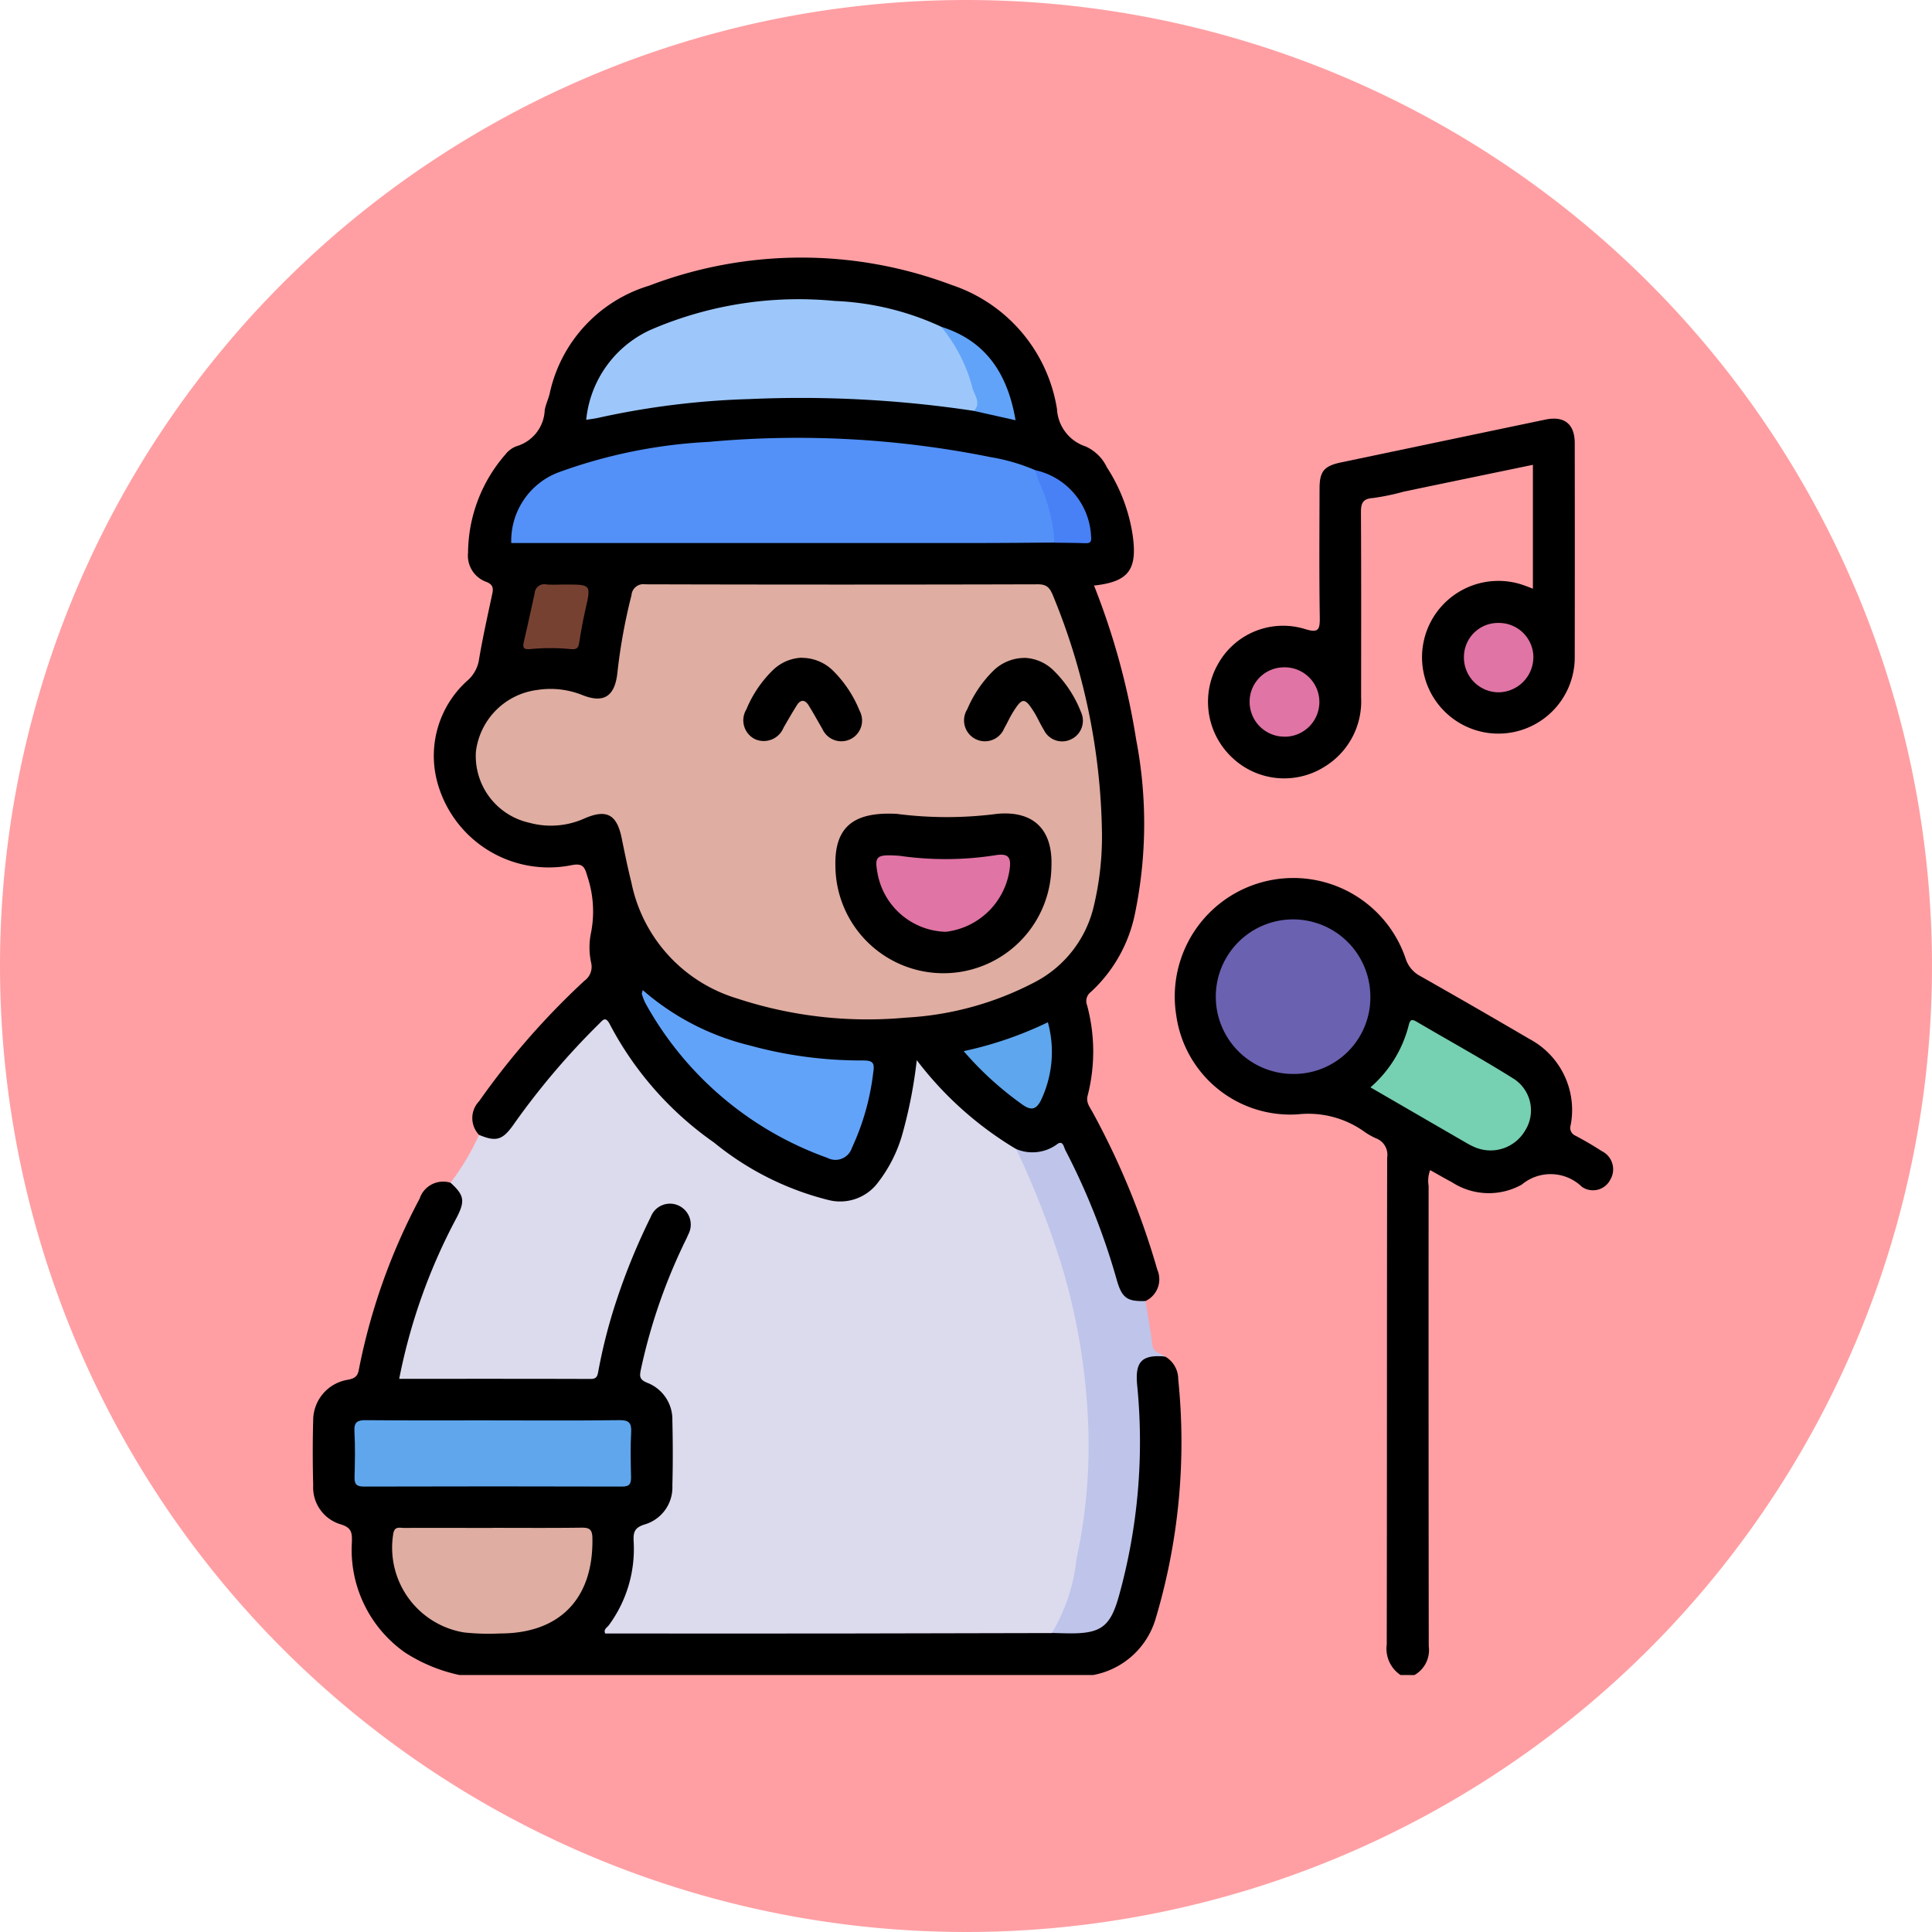 <svg xmlns="http://www.w3.org/2000/svg" xmlns:xlink="http://www.w3.org/1999/xlink" width="105" height="105" viewBox="0 0 105 105">
  <defs>
    <clipPath id="clip-path">
      <rect id="Rectángulo_43086" data-name="Rectángulo 43086" width="70.674" height="77.033" fill="none"/>
    </clipPath>
  </defs>
  <g id="_47" data-name="47" transform="translate(-748.326 -839)">
    <path id="Trazado_160852" data-name="Trazado 160852" d="M52.5,0A52.5,52.5,0,1,1,0,52.5,52.5,52.5,0,0,1,52.5,0Z" transform="translate(748.326 839)" fill="#ff9fa3"/>
    <g id="Grupo_170497" data-name="Grupo 170497" transform="translate(765.326 853)">
      <g id="Grupo_170496" data-name="Grupo 170496" clip-path="url(#clip-path)">
        <path id="Trazado_165226" data-name="Trazado 165226" d="M46.319,116.022a1.414,1.414,0,0,1,.715,1.236,33.482,33.482,0,0,1-1.243,13.065,4.363,4.363,0,0,1-3.374,3.009H7.97a8.846,8.846,0,0,1-2.945-1.213,6.82,6.82,0,0,1-2.9-6.016c.011-.479,0-.78-.613-.961a2.094,2.094,0,0,1-1.491-2.12c-.029-1.176-.033-2.353,0-3.529a2.236,2.236,0,0,1,1.885-2.207c.387-.072.538-.2.6-.569a33.379,33.379,0,0,1,3.3-9.274,1.346,1.346,0,0,1,1.676-.866,1.164,1.164,0,0,1,.692,1.638c-.239.633-.591,1.216-.882,1.827a31.928,31.928,0,0,0-2.143,6.006c-.223.893-.158.969.731.97q4.208.006,8.417,0c.889,0,.941-.032,1.138-.942a32.459,32.459,0,0,1,2.571-7.359,3.026,3.026,0,0,1,.424-.707,1.325,1.325,0,0,1,1.579-.3,1.2,1.2,0,0,1,.65,1.446,14.6,14.6,0,0,1-.774,1.873,30.624,30.624,0,0,0-1.735,5.2,1.012,1.012,0,0,0,.456,1.271,2.529,2.529,0,0,1,1.156,2.24q.01,1.54,0,3.081A2.577,2.577,0,0,1,18.25,125.3a.908.908,0,0,0-.586.937,7.192,7.192,0,0,1-1.124,4.069c-.273.44-.131.576.331.551.175-.009.351,0,.526,0q11.386,0,22.774,0c.4.012.8,0,1.2,0a1.919,1.919,0,0,0,2.116-1.541,29.3,29.3,0,0,0,1.117-5.975,21.575,21.575,0,0,0,.007-4.948,6.386,6.386,0,0,1-.009-.9c.017-1.4.333-1.673,1.714-1.466" transform="translate(0 -56.299)"/>
        <path id="Trazado_165227" data-name="Trazado 165227" d="M111.645,114.828a1.722,1.722,0,0,1-.747-1.662c.016-8.821.005-17.641.023-26.462a.953.953,0,0,0-.606-1.043,3.756,3.756,0,0,1-.589-.328,5.239,5.239,0,0,0-3.653-.977,6.257,6.257,0,0,1-6.616-5.384,6.444,6.444,0,0,1,12.459-3.106,1.637,1.637,0,0,0,.816.983q2.968,1.681,5.911,3.407a4.369,4.369,0,0,1,2.252,4.68.465.465,0,0,0,.272.587c.484.261.961.536,1.422.835a1.1,1.1,0,0,1,.461,1.544,1.055,1.055,0,0,1-1.552.389,2.442,2.442,0,0,0-3.262-.116,3.673,3.673,0,0,1-3.8-.132c-.393-.206-.775-.43-1.179-.655a1.628,1.628,0,0,0-.084.847q-.007,12.516.008,25.034a1.556,1.556,0,0,1-.779,1.562Z" transform="translate(-52.531 -37.795)"/>
        <path id="Trazado_165228" data-name="Trazado 165228" d="M45.426,121.052q-5.486.012-10.972.023-6.651.006-13.3,0c-.1-.229.1-.319.194-.442A6.988,6.988,0,0,0,22.7,116.05c-.02-.466.041-.728.6-.9a2.1,2.1,0,0,0,1.506-2.111c.031-1.177.028-2.355,0-3.532a2.136,2.136,0,0,0-1.371-2.059c-.435-.176-.413-.367-.339-.729a30.545,30.545,0,0,1,2.257-6.655c.1-.227.226-.446.318-.678a1.136,1.136,0,0,0-.484-1.546,1.116,1.116,0,0,0-1.557.6,34.679,34.679,0,0,0-1.825,4.429,28.868,28.868,0,0,0-1.017,3.915c-.05.268-.068.459-.428.458-3.455-.012-6.909-.007-10.4-.007a31.292,31.292,0,0,1,3.128-8.771c.466-.908.4-1.213-.339-1.888a13.432,13.432,0,0,0,1.55-2.6,2.126,2.126,0,0,0,2.121-1.192,29.185,29.185,0,0,1,4.171-4.819c.562-.528.755-.493,1.128.18a20.359,20.359,0,0,0,7.595,7.52,12.616,12.616,0,0,0,4,1.666A2.449,2.449,0,0,0,35.941,96.3a11.229,11.229,0,0,0,1.765-5.054c.058-.32.09-.645.174-.96.116-.436.35-.45.636-.157.244.25.473.519.7.786a15.279,15.279,0,0,0,4.15,3.533.967.967,0,0,1,.318.316,36.709,36.709,0,0,1,3.534,10.946,31.952,31.952,0,0,1-.711,13.376c-.2.725-.268,1.559-1.078,1.965" transform="translate(-5.264 -46.299)" fill="#dcdaed"/>
        <path id="Trazado_165229" data-name="Trazado 165229" d="M45.586,48.44A19.032,19.032,0,0,1,40.2,43.618a25.5,25.5,0,0,1-.77,3.975A7.69,7.69,0,0,1,38.1,50.257a2.567,2.567,0,0,1-2.663.97A15.872,15.872,0,0,1,29.189,48.1a18.108,18.108,0,0,1-5.66-6.411c-.254-.507-.4-.233-.621-.022a40.361,40.361,0,0,0-4.652,5.494c-.578.808-.934.9-1.846.516a1.32,1.32,0,0,1,.005-1.828A41.294,41.294,0,0,1,22.141,39.3a.934.934,0,0,0,.366-.962,3.884,3.884,0,0,1-.026-1.566,6,6,0,0,0-.186-3.153c-.148-.544-.275-.714-.877-.595a6.274,6.274,0,0,1-7.32-4.691,5.493,5.493,0,0,1,1.729-5.388,1.9,1.9,0,0,0,.591-1.154c.193-1.133.442-2.257.683-3.381.077-.358.157-.625-.332-.8a1.512,1.512,0,0,1-.956-1.565,8.215,8.215,0,0,1,2.034-5.351,1.369,1.369,0,0,1,.595-.441,2.133,2.133,0,0,0,1.538-1.959c.052-.317.207-.617.276-.933a7.843,7.843,0,0,1,5.4-5.835A23.171,23.171,0,0,1,42.1,1.489a8.516,8.516,0,0,1,5.721,6.743,2.263,2.263,0,0,0,1.553,2.03,2.342,2.342,0,0,1,1.16,1.138,9.284,9.284,0,0,1,1.4,3.687c.268,1.882-.224,2.532-2.1,2.737a39.272,39.272,0,0,1,2.29,8.373,24.142,24.142,0,0,1-.069,9.477,7.923,7.923,0,0,1-2.4,4.243.616.616,0,0,0-.2.712,9.643,9.643,0,0,1,.036,4.9c-.106.373.1.621.256.9A42.064,42.064,0,0,1,53.271,55a1.307,1.307,0,0,1-.634,1.706c-.724.3-1.29.054-1.618-.781-.392-1-.639-2.049-1.03-3.052-.5-1.281-1.039-2.544-1.6-3.8-.216-.481-.464-.7-1.038-.431a1.589,1.589,0,0,1-1.763-.207" transform="translate(-7.376 0)"/>
        <path id="Trazado_165230" data-name="Trazado 165230" d="M120.85,27.811V21.076c-2.362.49-4.686.97-7.009,1.455a12.626,12.626,0,0,1-1.687.35c-.6.041-.652.333-.649.828.018,3.333.011,6.667.008,10A4.161,4.161,0,0,1,109.5,37.5a4.11,4.11,0,0,1-5.05-.565,4.155,4.155,0,0,1-.709-5.041,4.048,4.048,0,0,1,4.7-1.9c.747.237.837.062.826-.633-.037-2.331-.018-4.662-.012-6.993,0-.944.247-1.23,1.18-1.426q5.544-1.163,11.089-2.323c1.028-.215,1.6.234,1.6,1.283q.008,5.79,0,11.58a4.15,4.15,0,1,1-2.7-3.836c.116.04.23.087.423.162" transform="translate(-54.54 -9.814)"/>
        <path id="Trazado_165231" data-name="Trazado 165231" d="M81.043,102.373a2.262,2.262,0,0,0,2.2-.224c.363-.3.4.124.494.3a37.163,37.163,0,0,1,2.777,7c.289,1.03.563,1.223,1.578,1.192.123.785.272,1.566.361,2.355.051.455.439.468.7.658-1.256-.105-1.638.267-1.518,1.549a31.231,31.231,0,0,1-1,11.5c-.453,1.6-.951,2-2.586,2-.349,0-.7-.015-1.048-.022a9.826,9.826,0,0,0,1.337-4.012,29.152,29.152,0,0,0,.6-8.038,34.478,34.478,0,0,0-1.447-8.065,47.919,47.919,0,0,0-2.437-6.2" transform="translate(-42.833 -53.933)" fill="#bec4ea"/>
        <path id="Trazado_165232" data-name="Trazado 165232" d="M12.341,134.019c2.279,0,4.557.018,6.836-.013.537-.008.683.149.654.669-.044.8-.024,1.6-.006,2.4.008.356-.052.542-.481.541q-7.023-.02-14.046,0c-.407,0-.513-.144-.5-.524.021-.826.04-1.654-.006-2.478-.029-.523.177-.612.643-.607,2.3.022,4.607.01,6.911.01" transform="translate(-2.529 -70.824)" fill="#5fa6ed"/>
        <path id="Trazado_165233" data-name="Trazado 165233" d="M14.619,146.41c1.6,0,3.209.013,4.813-.009.436-.006.6.081.606.569.061,3.282-1.767,5.184-5.031,5.181a12.5,12.5,0,0,1-1.951-.057,4.669,4.669,0,0,1-3.845-5.338c.064-.459.352-.339.6-.341,1.6-.009,3.209,0,4.813,0" transform="translate(-4.842 -77.375)" fill="#dfada1"/>
        <path id="Trazado_165234" data-name="Trazado 165234" d="M112.5,80.477a4.157,4.157,0,0,1-4.181,4.212,4.2,4.2,0,1,1,4.181-4.212" transform="translate(-55.024 -40.322)" fill="#6a61b1"/>
        <path id="Trazado_165235" data-name="Trazado 165235" d="M121.924,91.542a6.6,6.6,0,0,0,2.068-3.345c.072-.283.126-.4.43-.224,1.767,1.04,3.567,2.027,5.3,3.116a2.045,2.045,0,0,1,.607,2.8,2.177,2.177,0,0,1-2.8.882,4.16,4.16,0,0,1-.4-.208c-1.709-.989-3.417-1.979-5.207-3.017" transform="translate(-64.439 -46.45)" fill="#76d0b2"/>
        <path id="Trazado_165236" data-name="Trazado 165236" d="M52.817,51.19a16.306,16.306,0,0,1-.434,3.917A6.26,6.26,0,0,1,49.129,59.3a17.027,17.027,0,0,1-6.966,1.909,22.664,22.664,0,0,1-9.185-1.044,8.3,8.3,0,0,1-5.735-6.293c-.2-.8-.364-1.609-.529-2.417-.262-1.29-.818-1.593-2.015-1.074a4.444,4.444,0,0,1-3.008.236,3.716,3.716,0,0,1-2.9-3.859A3.846,3.846,0,0,1,22.129,43.4a4.654,4.654,0,0,1,2.433.272c1.184.477,1.783.076,1.92-1.214a30.412,30.412,0,0,1,.765-4.206.646.646,0,0,1,.745-.593q10.676.029,21.353,0c.471,0,.629.189.795.576A35.063,35.063,0,0,1,52.817,51.19" transform="translate(-9.927 -19.903)" fill="#dfada1"/>
        <path id="Trazado_165237" data-name="Trazado 165237" d="M52.4,26.48c-1.277.008-2.554.023-3.831.024q-12.438,0-24.875,0h-.822A3.98,3.98,0,0,1,25.4,22.679a27.88,27.88,0,0,1,8.2-1.67,53,53,0,0,1,15.32.827,10.481,10.481,0,0,1,2.436.712,7.884,7.884,0,0,1,1.2,3.313.665.665,0,0,1-.168.62" transform="translate(-12.086 -10.993)" fill="#5391f8"/>
        <path id="Trazado_165238" data-name="Trazado 165238" d="M52.586,10.885a63.123,63.123,0,0,0-12.214-.641,43.821,43.821,0,0,0-8.186,1.016c-.213.049-.432.072-.67.111a6.019,6.019,0,0,1,3.521-4.9A20.283,20.283,0,0,1,45.014,4.91a15.179,15.179,0,0,1,5.79,1.4c1.4.977,1.608,2.572,2.076,4.027.066.207.1.528-.294.548" transform="translate(-16.657 -2.555)" fill="#9dc7fb"/>
        <path id="Trazado_165239" data-name="Trazado 165239" d="M37.981,84.433a13.782,13.782,0,0,0,5.8,3.005,22.774,22.774,0,0,0,6.154.819c.537,0,.664.109.571.668a13.386,13.386,0,0,1-1.16,4.089.939.939,0,0,1-1.336.535,18.317,18.317,0,0,1-9.889-8.414,2.859,2.859,0,0,1-.186-.488c-.013-.039.017-.092.044-.214" transform="translate(-20.049 -44.624)" fill="#62a3fa"/>
        <path id="Trazado_165240" data-name="Trazado 165240" d="M75.028,89.711a20.172,20.172,0,0,0,4.576-1.57,6.1,6.1,0,0,1-.391,4.271c-.232.432-.477.55-.938.243a17.839,17.839,0,0,1-3.248-2.944" transform="translate(-39.654 -46.584)" fill="#5ea6ed"/>
        <path id="Trazado_165241" data-name="Trazado 165241" d="M26.571,37.676c1.4,0,1.388,0,1.071,1.395-.132.583-.238,1.173-.331,1.764-.049.309-.144.378-.485.347a11.44,11.44,0,0,0-2.1-.006c-.391.037-.512,0-.42-.4q.3-1.311.585-2.628a.521.521,0,0,1,.625-.479c.348.029.7.006,1.051.006" transform="translate(-12.833 -19.907)" fill="#774132"/>
        <path id="Trazado_165242" data-name="Trazado 165242" d="M74.206,12.539c.394-.406.06-.823-.058-1.173a8.581,8.581,0,0,0-1.724-3.4c2.461.771,3.62,2.584,4.047,5.082l-2.265-.507" transform="translate(-38.277 -4.209)" fill="#61a3f9"/>
        <path id="Trazado_165243" data-name="Trazado 165243" d="M84.337,28.44a9.248,9.248,0,0,0-.868-3.368c-.072-.182-.112-.376-.166-.565a3.868,3.868,0,0,1,3.023,3.6c.035.335-.08.375-.349.366-.546-.018-1.092-.02-1.638-.028" transform="translate(-44.027 -12.952)" fill="#4880f6"/>
        <path id="Trazado_165244" data-name="Trazado 165244" d="M136.465,44.019a1.913,1.913,0,0,1-1.944,1.86,1.893,1.893,0,0,1-1.827-1.969,1.85,1.85,0,0,1,1.9-1.8,1.871,1.871,0,0,1,1.873,1.913" transform="translate(-70.131 -22.254)" fill="#e074a4"/>
        <path id="Trazado_165245" data-name="Trazado 165245" d="M109.892,51a1.891,1.891,0,0,1-1.9-1.9,1.87,1.87,0,0,1,1.845-1.868,1.886,1.886,0,1,1,.05,3.771" transform="translate(-57.078 -24.964)" fill="#e074a4"/>
        <path id="Trazado_165246" data-name="Trazado 165246" d="M63.529,64.084a21.149,21.149,0,0,0,5.534,0c1.989-.166,3,.9,2.916,2.879a5.87,5.87,0,0,1-11.739-.011c-.058-2.065.893-2.983,3.289-2.864" transform="translate(-31.837 -33.858)"/>
        <path id="Trazado_165247" data-name="Trazado 165247" d="M52.835,46.136a2.423,2.423,0,0,1,1.688.7,6.48,6.48,0,0,1,1.442,2.175,1.126,1.126,0,1,1-2.02.992c-.254-.43-.49-.87-.755-1.293-.195-.309-.433-.318-.633,0-.251.4-.49.812-.726,1.223a1.159,1.159,0,0,1-1.558.618,1.142,1.142,0,0,1-.462-1.612,6.377,6.377,0,0,1,1.466-2.158,2.384,2.384,0,0,1,1.558-.652" transform="translate(-26.248 -24.384)"/>
        <path id="Trazado_165248" data-name="Trazado 165248" d="M78.377,46.137a2.371,2.371,0,0,1,1.556.661,6.421,6.421,0,0,1,1.521,2.3,1.114,1.114,0,0,1-.544,1.465,1.1,1.1,0,0,1-1.476-.505c-.2-.32-.345-.667-.543-.984-.5-.795-.637-.791-1.146.028-.171.275-.3.574-.465.856a1.134,1.134,0,1,1-2.014-1.023,6.539,6.539,0,0,1,1.42-2.1,2.436,2.436,0,0,1,1.691-.694" transform="translate(-39.699 -24.384)"/>
        <path id="Trazado_165249" data-name="Trazado 165249" d="M66.285,68.895a17.522,17.522,0,0,0,5.236-.055c.481-.058.749.035.7.62a3.967,3.967,0,0,1-3.488,3.556,3.871,3.871,0,0,1-3.7-3.125c-.188-1.006-.1-1.1,1.253-1" transform="translate(-34.331 -36.375)" fill="#e074a4"/>
      </g>
    </g>
  </g>
</svg>
